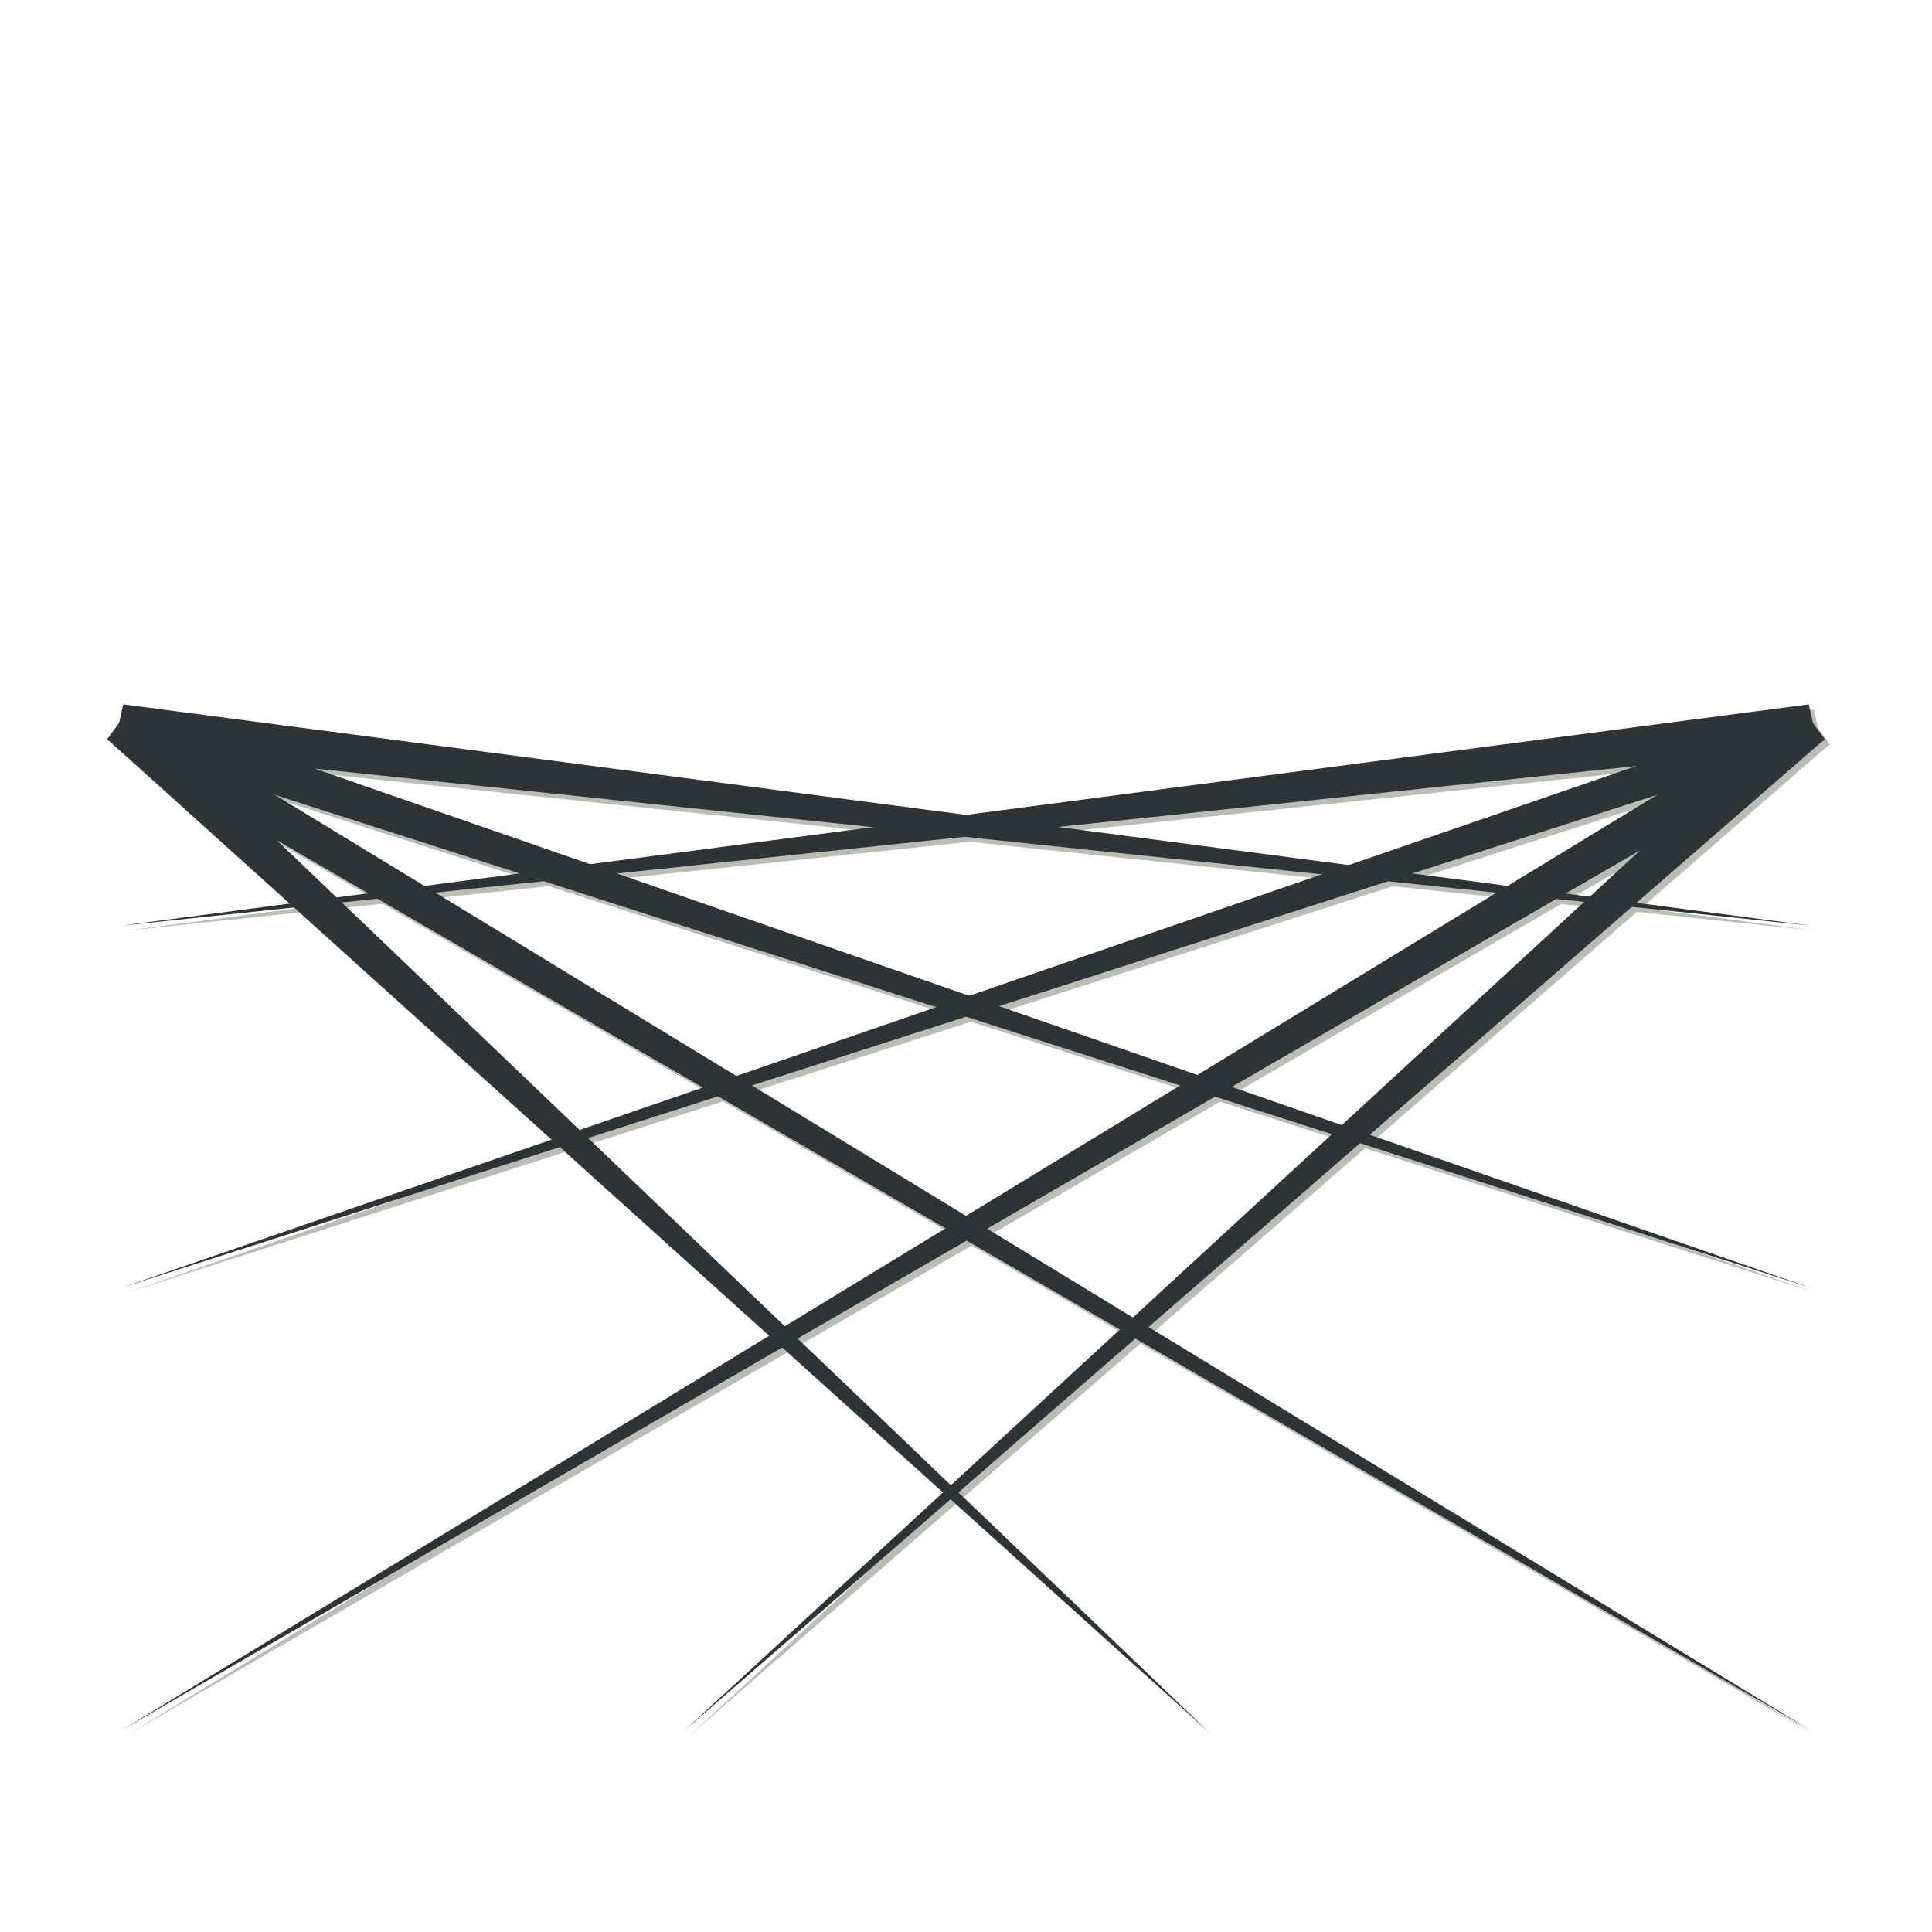 <?xml version="1.0" encoding="UTF-8" standalone="no"?>
<!-- Created with Inkscape (http://www.inkscape.org/) -->

<svg
   xmlns:dc="http://purl.org/dc/elements/1.1/"
   xmlns:cc="http://creativecommons.org/ns#"
   xmlns:rdf="http://www.w3.org/1999/02/22-rdf-syntax-ns#"
   xmlns:svg="http://www.w3.org/2000/svg"
   xmlns="http://www.w3.org/2000/svg"
   version="1.1"
   width="48"
   height="48"
   id="svg19778">
  <defs
     id="defs19780">
    <filter
       color-interpolation-filters="sRGB"
       id="filter21486">
      <feGaussianBlur
         id="feGaussianBlur21488"
         stdDeviation="0.511" />
    </filter>
  </defs>
  <g
     id="layer1">
    <g
       id="g21490">
      <g
         transform="translate(0.125,0.125)"
         id="g20896-4"
         style="fill:#babdb6;fill-opacity:1;filter:url(#filter21486)">
        <path
           d="M 44.75,17.562 44.656,17.625 3,43 3,43 40.75,21.125 17,43 17,43 45.25,18.438 45.344,18.375 z"
           id="path19866-2"
           style="font-size:medium;font-style:normal;font-variant:normal;font-weight:normal;font-stretch:normal;text-indent:0;text-align:start;text-decoration:none;line-height:normal;letter-spacing:normal;word-spacing:normal;text-transform:none;direction:ltr;block-progression:tb;writing-mode:lr-tb;text-anchor:start;baseline-shift:baseline;color:#000000;fill:#babdb6;fill-opacity:1;stroke:none;stroke-width:1px;marker:none;visibility:visible;display:inline;overflow:visible;enable-background:accumulate;font-family:Sans;-inkscape-font-specification:Sans" />
        <path
           d="M 3.25,17.562 2.656,18.375 2.75,18.438 30,43 30,43 6.875,20.875 45,43 45,43 3.344,17.625 z"
           id="path19868-4"
           style="font-size:medium;font-style:normal;font-variant:normal;font-weight:normal;font-stretch:normal;text-indent:0;text-align:start;text-decoration:none;line-height:normal;letter-spacing:normal;word-spacing:normal;text-transform:none;direction:ltr;block-progression:tb;writing-mode:lr-tb;text-anchor:start;baseline-shift:baseline;color:#000000;fill:#babdb6;fill-opacity:1;stroke:none;stroke-width:1px;marker:none;visibility:visible;display:inline;overflow:visible;enable-background:accumulate;font-family:Sans;-inkscape-font-specification:Sans" />
        <path
           d="M 44.938,17.5 3,23 3,23 40.656,19.031 3,32 3,32 45.062,18.5 45.156,18.469 z"
           id="path19872-0"
           style="font-size:medium;font-style:normal;font-variant:normal;font-weight:normal;font-stretch:normal;text-indent:0;text-align:start;text-decoration:none;line-height:normal;letter-spacing:normal;word-spacing:normal;text-transform:none;direction:ltr;block-progression:tb;writing-mode:lr-tb;text-anchor:start;baseline-shift:baseline;color:#000000;fill:#babdb6;fill-opacity:1;stroke:none;stroke-width:1px;marker:none;visibility:visible;display:inline;overflow:visible;enable-background:accumulate;font-family:Sans;-inkscape-font-specification:Sans" />
        <path
           d="M 3.062,17.5 2.844,18.469 2.938,18.5 45,32 45,32 7.812,19.094 45,23 l 0,0 z"
           id="path19874-6"
           style="font-size:medium;font-style:normal;font-variant:normal;font-weight:normal;font-stretch:normal;text-indent:0;text-align:start;text-decoration:none;line-height:normal;letter-spacing:normal;word-spacing:normal;text-transform:none;direction:ltr;block-progression:tb;writing-mode:lr-tb;text-anchor:start;baseline-shift:baseline;color:#000000;fill:#babdb6;fill-opacity:1;stroke:none;stroke-width:1px;marker:none;visibility:visible;display:inline;overflow:visible;enable-background:accumulate;font-family:Sans;-inkscape-font-specification:Sans" />
      </g>
      <g
         id="g20896"
         style="fill:#2e3436;fill-opacity:1">
        <path
           d="M 44.75,17.562 44.656,17.625 3,43 3,43 40.75,21.125 17,43 17,43 45.25,18.438 45.344,18.375 z"
           id="path19866"
           style="font-size:medium;font-style:normal;font-variant:normal;font-weight:normal;font-stretch:normal;text-indent:0;text-align:start;text-decoration:none;line-height:normal;letter-spacing:normal;word-spacing:normal;text-transform:none;direction:ltr;block-progression:tb;writing-mode:lr-tb;text-anchor:start;baseline-shift:baseline;color:#000000;fill:#2e3436;fill-opacity:1;stroke:none;stroke-width:1px;marker:none;visibility:visible;display:inline;overflow:visible;enable-background:accumulate;font-family:Sans;-inkscape-font-specification:Sans" />
        <path
           d="M 3.25,17.562 2.656,18.375 2.75,18.438 30,43 30,43 6.875,20.875 45,43 45,43 3.344,17.625 z"
           id="path19868"
           style="font-size:medium;font-style:normal;font-variant:normal;font-weight:normal;font-stretch:normal;text-indent:0;text-align:start;text-decoration:none;line-height:normal;letter-spacing:normal;word-spacing:normal;text-transform:none;direction:ltr;block-progression:tb;writing-mode:lr-tb;text-anchor:start;baseline-shift:baseline;color:#000000;fill:#2e3436;fill-opacity:1;stroke:none;stroke-width:1px;marker:none;visibility:visible;display:inline;overflow:visible;enable-background:accumulate;font-family:Sans;-inkscape-font-specification:Sans" />
        <path
           d="M 44.938,17.5 3,23 3,23 40.656,19.031 3,32 3,32 45.062,18.5 45.156,18.469 z"
           id="path19872"
           style="font-size:medium;font-style:normal;font-variant:normal;font-weight:normal;font-stretch:normal;text-indent:0;text-align:start;text-decoration:none;line-height:normal;letter-spacing:normal;word-spacing:normal;text-transform:none;direction:ltr;block-progression:tb;writing-mode:lr-tb;text-anchor:start;baseline-shift:baseline;color:#000000;fill:#2e3436;fill-opacity:1;stroke:none;stroke-width:1px;marker:none;visibility:visible;display:inline;overflow:visible;enable-background:accumulate;font-family:Sans;-inkscape-font-specification:Sans" />
        <path
           d="M 3.062,17.5 2.844,18.469 2.938,18.5 45,32 45,32 7.812,19.094 45,23 l 0,0 z"
           id="path19874"
           style="font-size:medium;font-style:normal;font-variant:normal;font-weight:normal;font-stretch:normal;text-indent:0;text-align:start;text-decoration:none;line-height:normal;letter-spacing:normal;word-spacing:normal;text-transform:none;direction:ltr;block-progression:tb;writing-mode:lr-tb;text-anchor:start;baseline-shift:baseline;color:#000000;fill:#2e3436;fill-opacity:1;stroke:none;stroke-width:1px;marker:none;visibility:visible;display:inline;overflow:visible;enable-background:accumulate;font-family:Sans;-inkscape-font-specification:Sans" />
      </g>
    </g>
  </g>
</svg>
